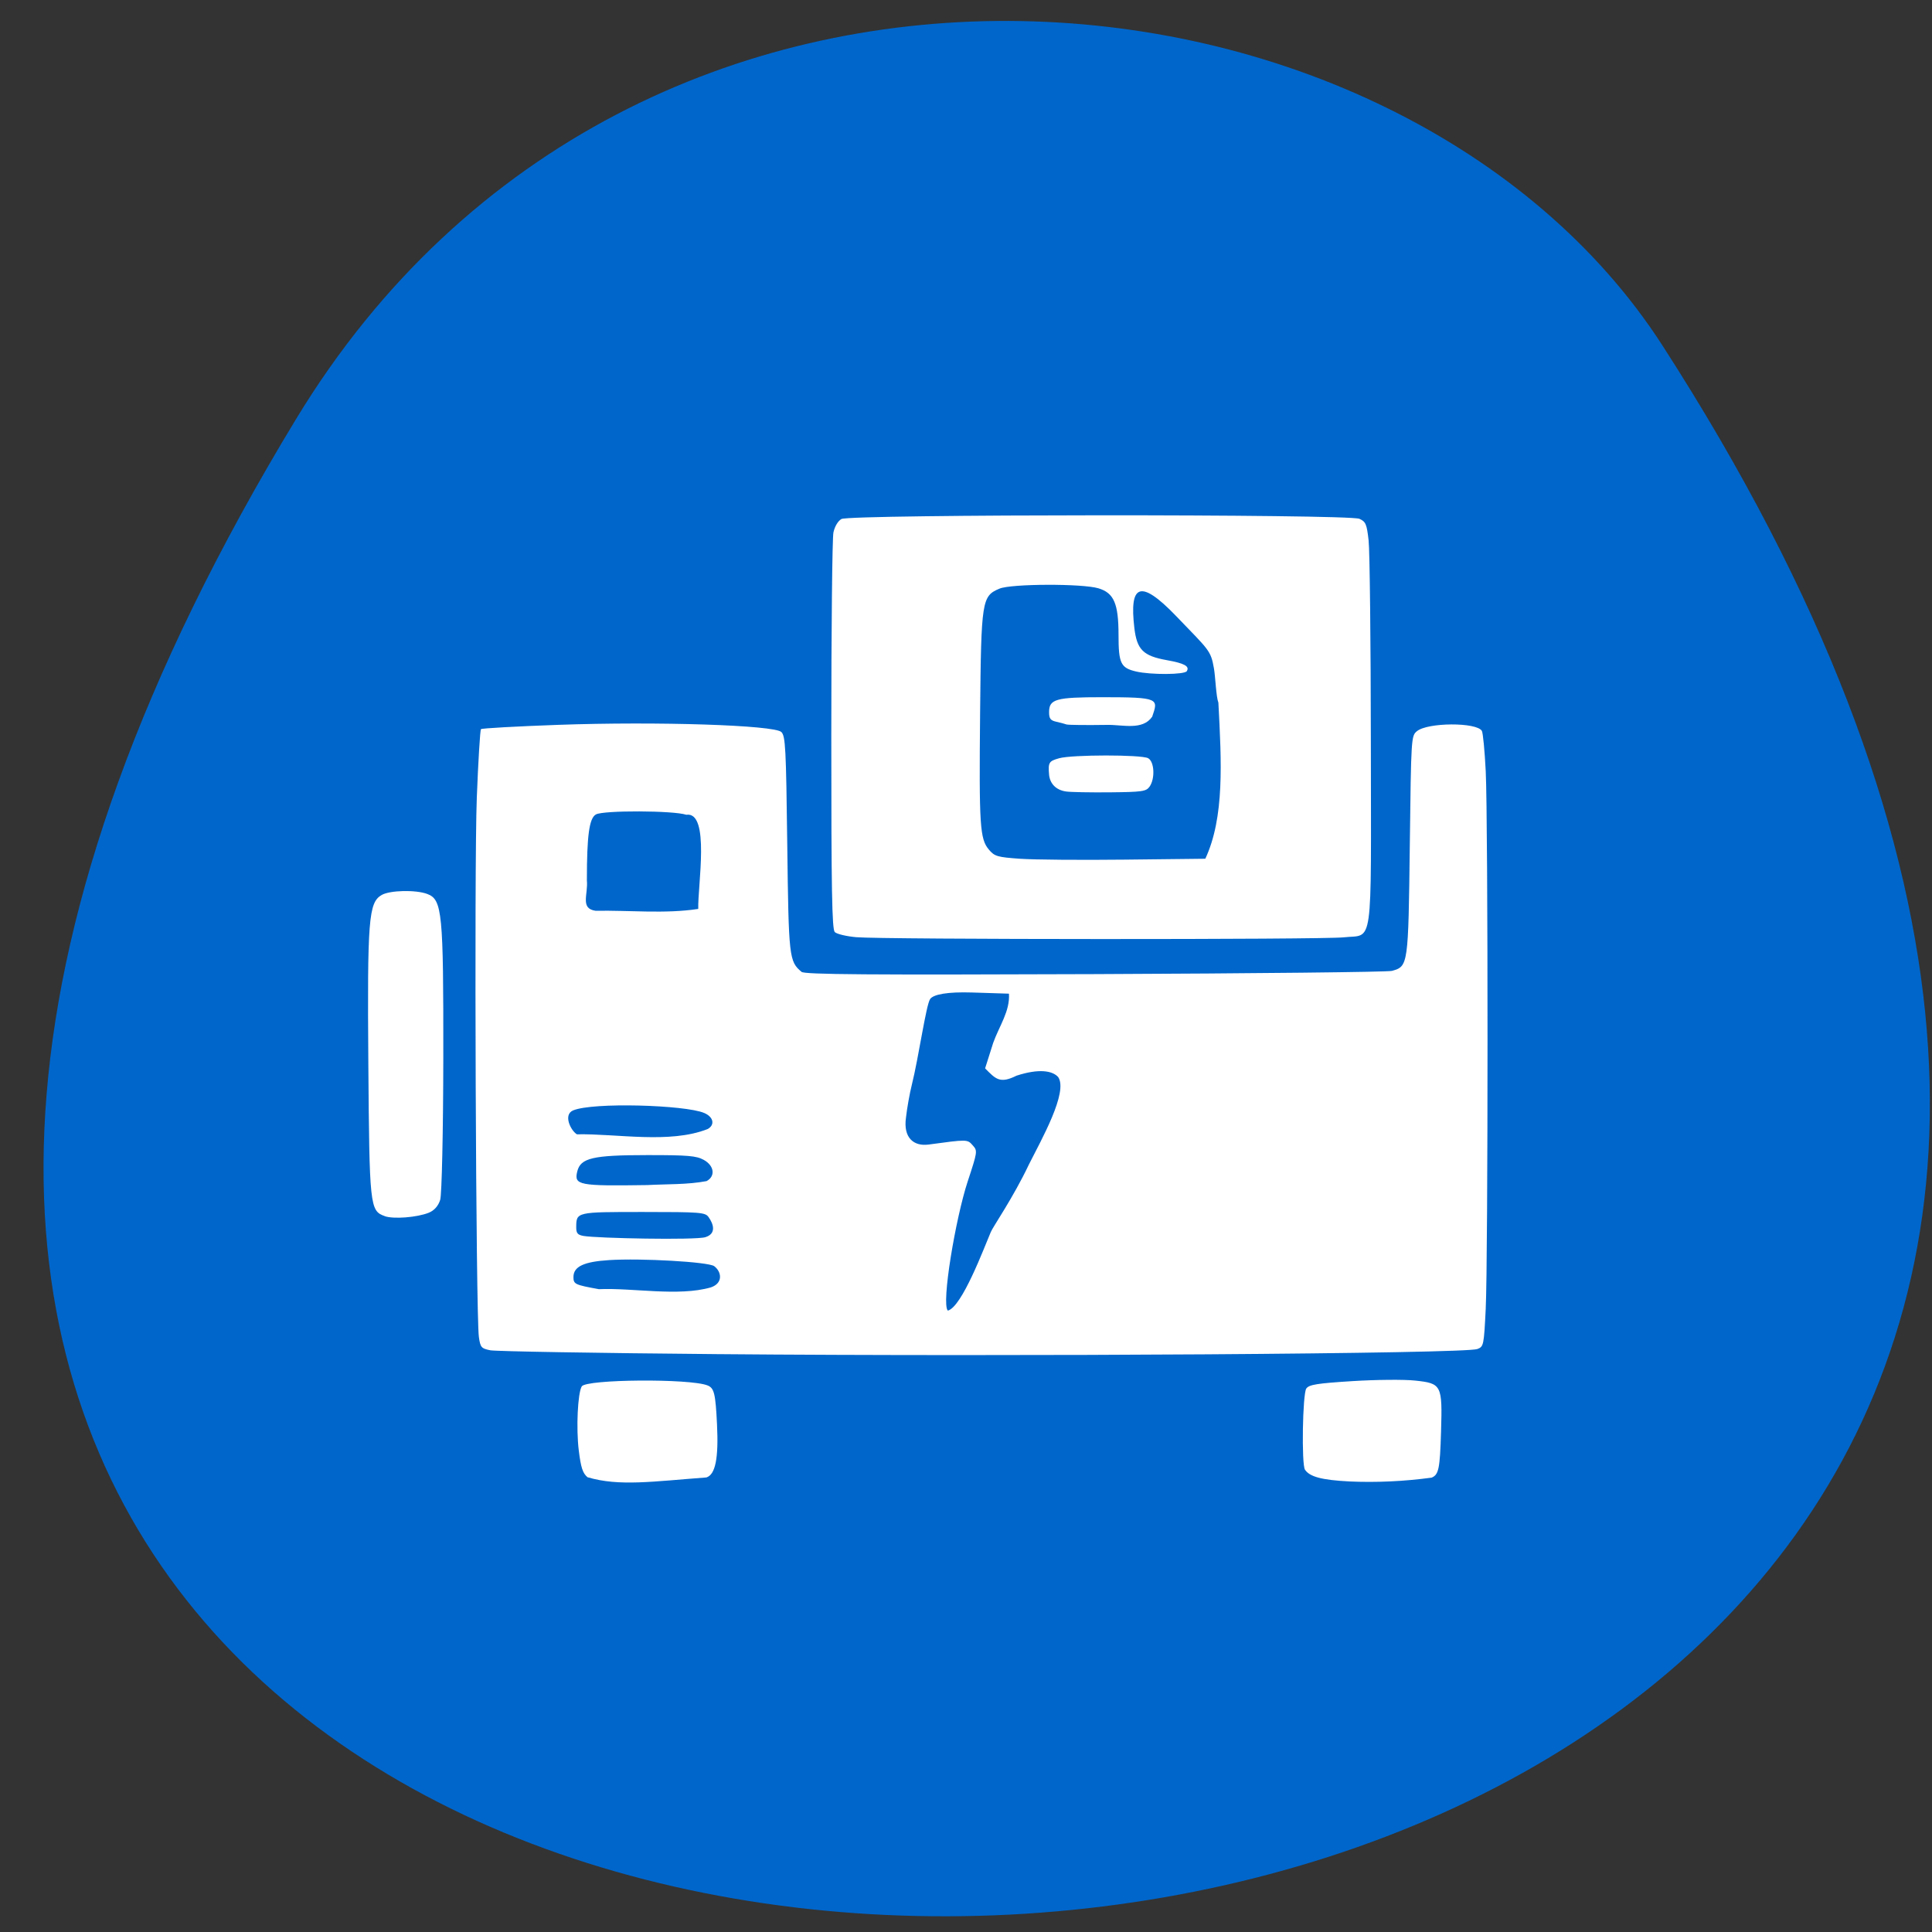 <svg xmlns="http://www.w3.org/2000/svg" viewBox="0 0 256 256"><rect x="0" y="0" width="256" height="256" fill="#333333" stroke="none"/><g fill="#0066cb" color="#000"><path d="m -1363.8 1650.47 c 92.76 -229.28 -405.65 -114.61 -172.57 42.475 46.699 31.473 147.56 19.349 172.57 -42.475 z" transform="matrix(-0.966 -0.265 0.337 -1.306 -1834.39 1849.6)"/></g><g transform="matrix(0.991 0 0 1.005 -4.198 -7.07)" fill="#fff"><path d="m 82.79 201.8 c -0.64 -0.53 -0.882 -1.262 -1.166 -3.527 -0.364 -2.902 -0.144 -7.571 0.398 -8.448 0.587 -0.949 14.462 -1.054 16.82 -0.127 0.89 0.35 1.064 1.062 1.267 5.181 0.219 4.432 -0.221 6.584 -1.421 6.952 -7.099 0.52 -11.654 1.216 -15.899 -0.03 z"/><path d="m 184.7 202.36 c -3.71 -0.186 -5.35 -0.612 -5.979 -1.553 -0.475 -0.711 -0.318 -10.02 0.18 -10.702 0.377 -0.515 1.421 -0.68 6.163 -0.975 3.14 -0.195 6.91 -0.228 8.378 -0.073 3.559 0.375 3.66 0.571 3.475 6.712 -0.149 4.927 -0.308 5.693 -1.259 6.087 -3.739 0.499 -7.483 0.66 -10.958 0.503 z"/><path d="m 118.71 130.6 c -1.317 -0.116 -2.603 -0.421 -2.858 -0.677 -0.371 -0.372 -0.464 -5.529 -0.464 -25.901 0 -13.99 0.127 -26.04 0.283 -26.772 0.169 -0.798 0.601 -1.517 1.072 -1.786 1.114 -0.637 67.841 -0.661 69.26 -0.025 0.847 0.379 0.982 0.693 1.229 2.858 0.153 1.338 0.287 13.318 0.299 26.623 0.024 27.809 0.386 25.25 -3.635 25.699 -2.812 0.313 -61.63 0.296 -65.19 -0.019 z m 48.43 -30.936 c -0.303 -0.786 -0.395 -3.4 -0.585 -4.481 -0.429 -2.437 -0.677 -2.417 -5.04 -6.901 -4.963 -5.094 -6.267 -4.04 -5.609 1.525 0.341 2.887 1.181 3.711 4.353 4.269 2.351 0.414 3.064 0.802 2.664 1.448 -0.293 0.474 -4.815 0.502 -6.798 0.042 -2.04 -0.473 -2.332 -1.074 -2.332 -4.813 -0.001 -4.129 -0.613 -5.535 -2.679 -6.15 -2.153 -0.641 -11.68 -0.61 -13.243 0.043 -2.356 0.985 -2.441 1.525 -2.587 16.44 -0.145 14.832 -0.032 16.563 1.178 17.971 0.761 0.886 1.124 0.991 4.171 1.203 1.835 0.128 8.159 0.179 14.05 0.114 l 10.715 -0.118 c 2.571 -5.458 2.168 -12.722 1.746 -20.592 z"/><path d="m 146.78 111.39 c -1.33 -0.183 -2.176 -1.022 -2.277 -2.258 -0.128 -1.573 -0.018 -1.746 1.346 -2.125 1.738 -0.483 11 -0.487 11.902 -0.006 0.841 0.45 0.952 2.708 0.185 3.76 -0.454 0.622 -0.996 0.698 -5.27 0.739 -2.62 0.025 -5.269 -0.024 -5.887 -0.109 z"/><path d="m 146.83 102.55 c -0.196 -0.075 -0.799 -0.233 -1.34 -0.352 -0.8 -0.177 -0.982 -0.412 -0.982 -1.269 0 -1.723 0.898 -1.971 7.145 -1.971 7.649 0 7.463 0.194 6.641 2.57 -1.286 1.839 -3.951 1.049 -5.984 1.08 -2.817 0.043 -5.283 0.017 -5.48 -0.058 z"/><path d="m 100.03 185.57 c -15.916 -0.135 -29.525 -0.363 -30.24 -0.506 -1.201 -0.239 -1.323 -0.379 -1.522 -1.745 -0.404 -2.764 -0.637 -62.02 -0.28 -71.08 0.192 -4.874 0.444 -8.957 0.559 -9.07 0.115 -0.115 4.766 -0.37 10.335 -0.567 13.207 -0.465 28.918 0.035 29.834 0.951 0.542 0.542 0.624 2.083 0.784 14.793 0.189 14.975 0.241 15.438 1.915 16.827 0.419 0.347 8.825 0.41 39.23 0.294 21.285 -0.082 39.15 -0.273 39.704 -0.425 2.179 -0.599 2.193 -0.696 2.39 -16.545 0.177 -14.279 0.187 -14.434 0.956 -15.06 1.436 -1.162 7.966 -1.193 8.678 -0.041 0.15 0.242 0.383 2.636 0.519 5.321 0.323 6.376 0.32 64.52 -0.003 70.912 -0.242 4.789 -0.276 4.951 -1.111 5.268 -1.641 0.624 -61.17 1.018 -101.75 0.673 z m -0.748 -8.797 c 1.708 -0.577 1.412 -2.097 0.447 -2.802 -0.764 -0.559 -9.728 -1.067 -14.06 -0.797 -3.384 0.211 -4.757 0.855 -4.757 2.231 0 0.941 0.186 1.028 3.399 1.602 4.492 -0.2 10.608 0.998 14.967 -0.234 z m 37.431 -7.295 c 0.251 -0.645 2.974 -4.489 5.104 -8.922 1.644 -3.226 5.272 -9.533 3.907 -11.515 -0.77 -0.85 -2.597 -1.14 -5.574 -0.181 -2.211 1.085 -2.773 0.459 -4.197 -0.966 l 1.08 -3.359 c 0.826 -2.263 2.26 -4.177 2.109 -6.489 l -4.934 -0.155 c -3.255 -0.102 -5.149 0.238 -5.601 0.857 -0.545 0.747 -1.54 7.714 -2.447 11.29 -0.299 1.179 -0.652 3.13 -0.785 4.335 -0.39 2.658 1.017 3.824 3.01 3.566 5.208 -0.695 5.192 -0.696 5.905 0.094 0.668 0.74 0.658 0.806 -0.666 4.773 -1.606 4.812 -3.557 16.13 -2.654 17.03 1.899 -0.505 4.811 -8.205 5.743 -10.359 z m -38.17 0.676 c 1.505 -0.457 1.11 -1.728 0.424 -2.665 -0.445 -0.609 -1.123 -0.66 -8.741 -0.66 -8.979 0 -8.93 -0.011 -8.942 2.03 -0.004 0.768 0.19 0.993 0.977 1.13 1.788 0.312 14.953 0.568 16.282 0.165 z m 0.174 -7.398 c 1.209 -0.647 1.022 -2.03 -0.38 -2.795 -0.991 -0.541 -2.103 -0.634 -7.592 -0.632 -7.24 0.003 -8.878 0.379 -9.321 2.144 -0.458 1.824 0.163 1.944 9.344 1.808 2.631 -0.14 5.399 -0.044 7.949 -0.524 z m 0.129 -6.857 c 1.024 -0.548 0.794 -1.608 -0.464 -2.128 -2.551 -1.057 -14.892 -1.431 -17.52 -0.331 -1.343 0.562 -0.331 2.627 0.505 3.148 5.359 -0.101 12.403 1.282 17.479 -0.689 z m -1.247 -29.03 c -0.088 -3.01 1.62 -12.884 -1.598 -12.411 -1.712 -0.565 -11.05 -0.6 -12.08 -0.045 -0.898 0.485 -1.214 2.743 -1.214 8.684 0.189 1.871 -0.943 3.722 1.161 4.02 4.526 -0.079 9.3 0.427 13.731 -0.245 z"/><path d="m 55.67 167.37 c -1.977 -0.691 -2.042 -1.291 -2.184 -20.13 -0.144 -18.977 0.034 -21.2 1.774 -22.2 1.1 -0.634 4.585 -0.711 6.121 -0.135 1.985 0.744 2.153 2.452 2.129 21.568 -0.012 9.628 -0.199 18.07 -0.416 18.756 -0.253 0.804 -0.798 1.41 -1.526 1.699 -1.573 0.623 -4.719 0.863 -5.898 0.451 z"/></g></svg>